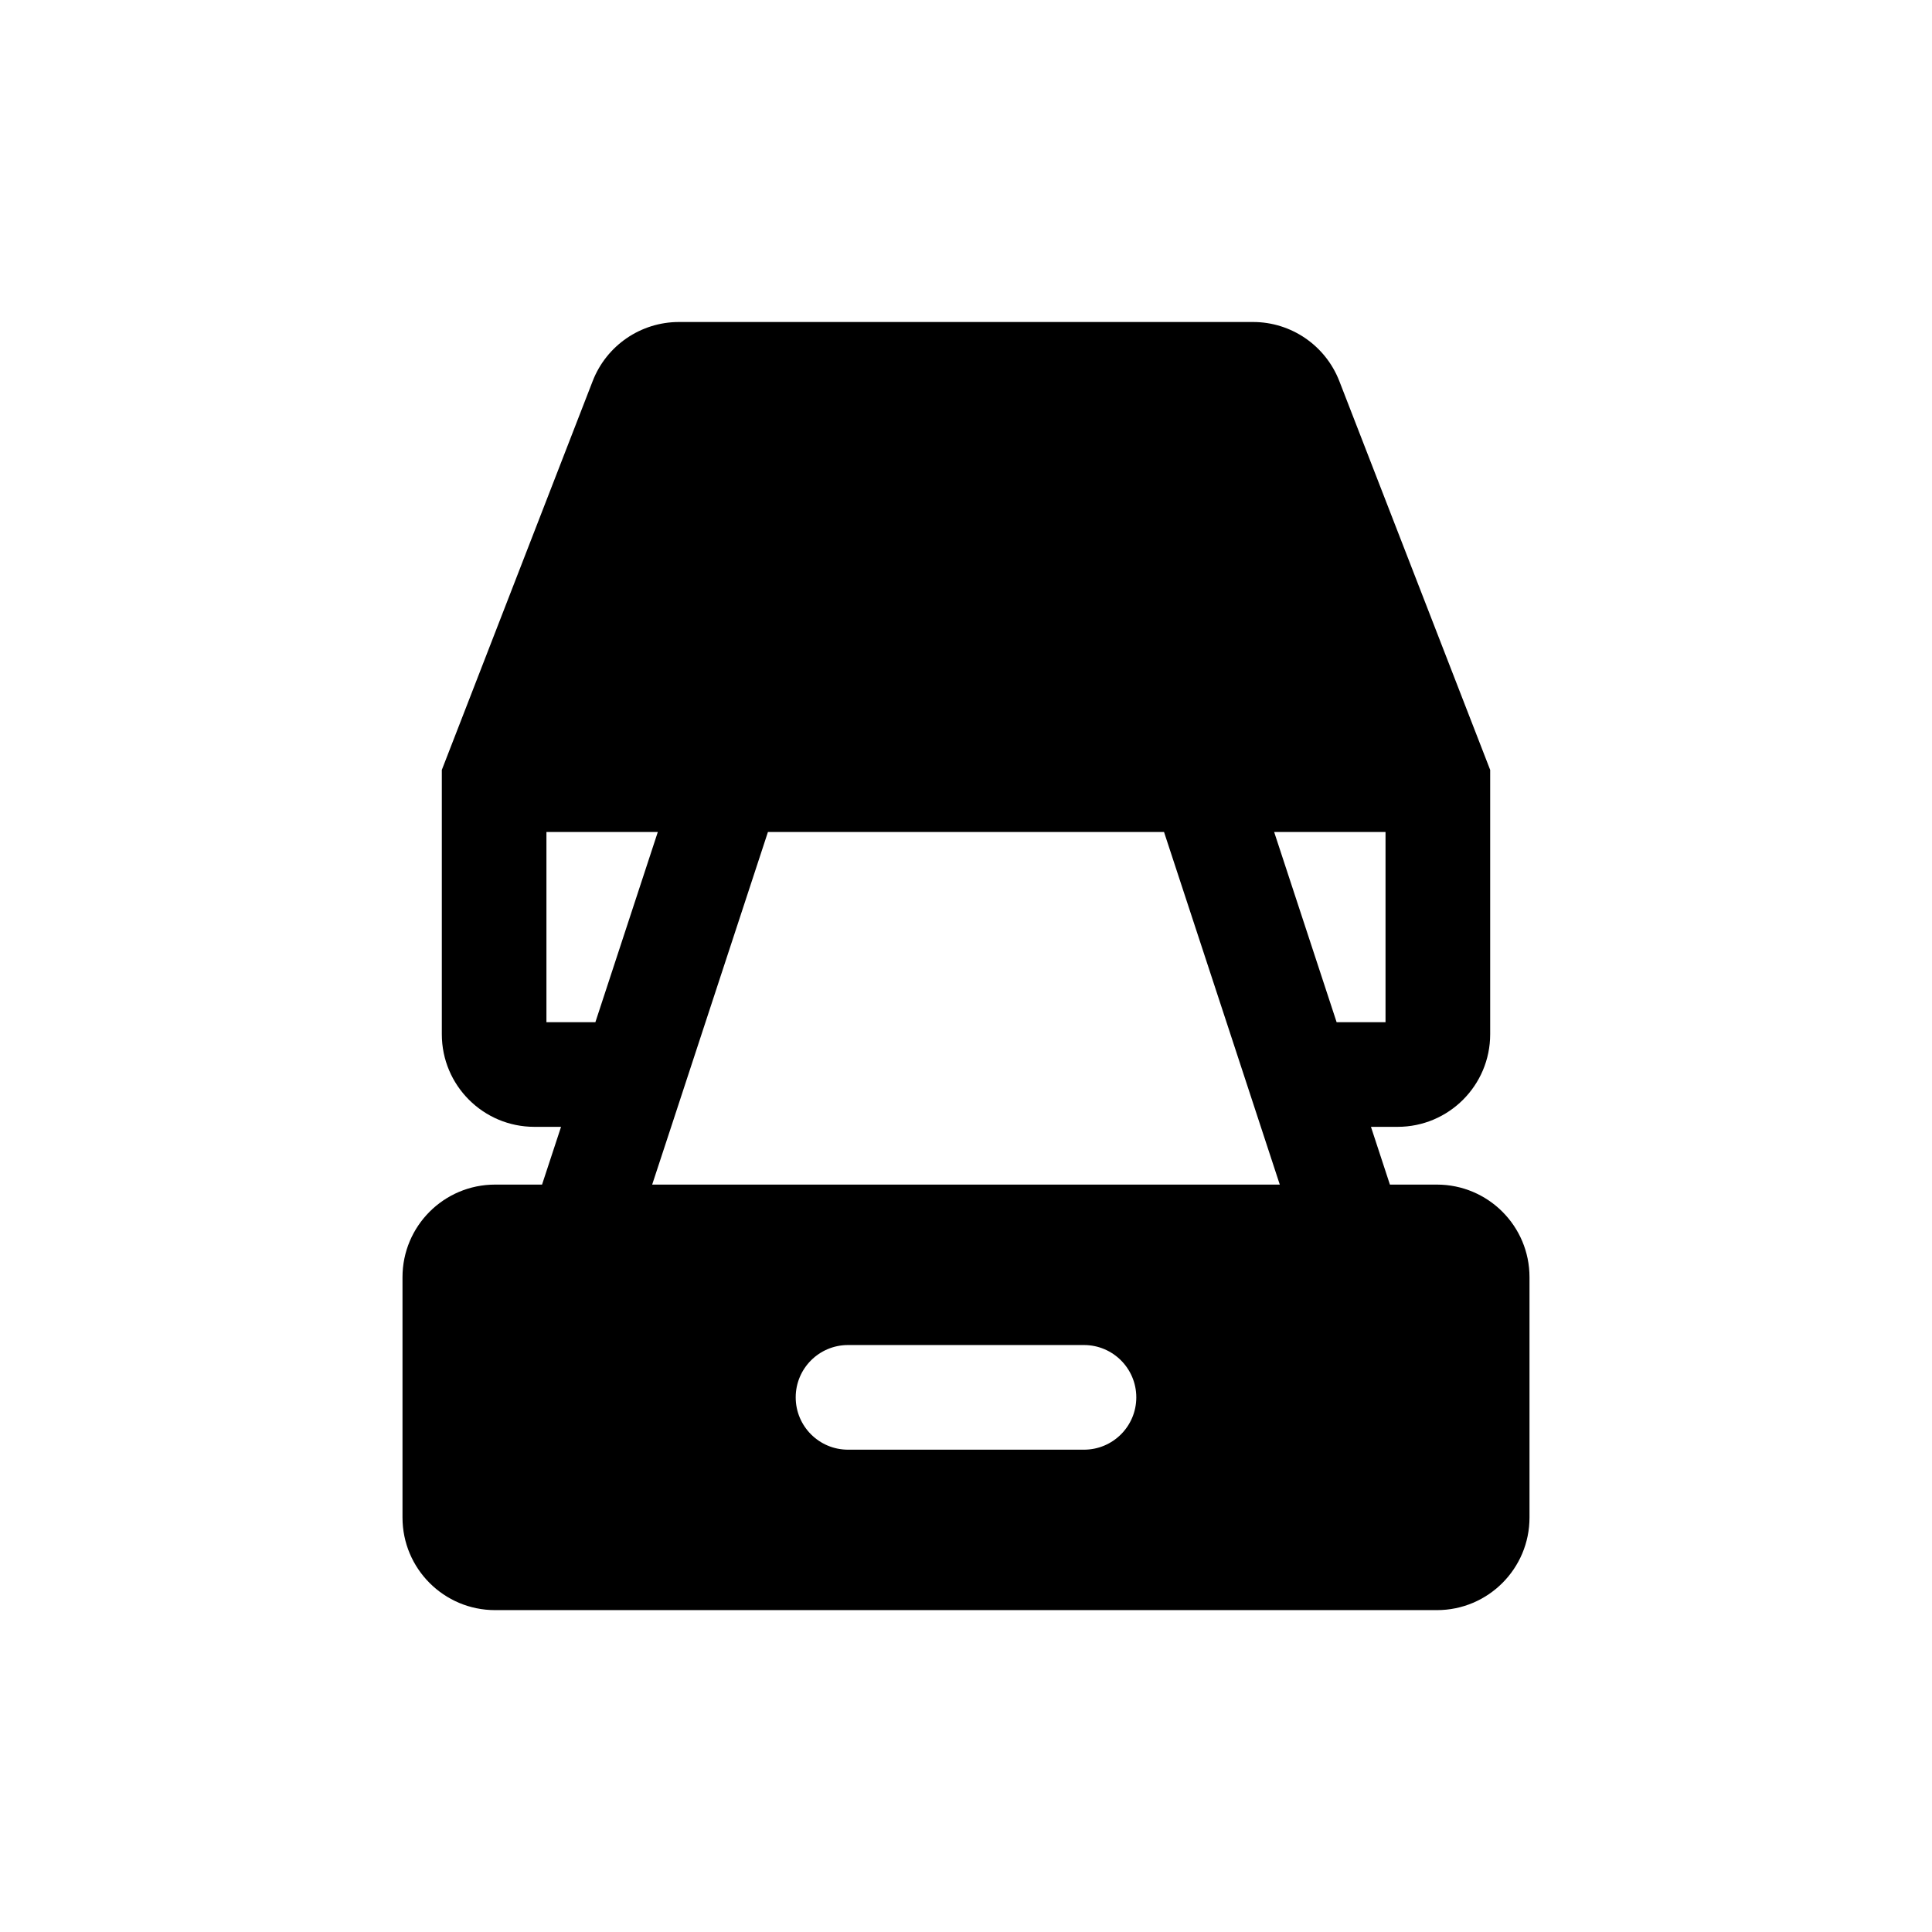 <svg width="48" height="48" viewBox="0 0 48 48" fill="none" xmlns="http://www.w3.org/2000/svg">
<path fill-rule="evenodd" clip-rule="evenodd" d="M34.723 27.996H34.061L34.532 29.431H35.7C36.97 29.431 38 30.461 38 31.731V37.703C38 38.973 36.97 40.003 35.7 40.003H12.3C11.03 40.003 10 38.973 10 37.703V31.731C10 30.461 11.03 29.431 12.3 29.431H13.467L13.939 27.996H13.277C12.006 27.996 10.977 26.966 10.977 25.696V19.128L14.725 9.468C15.068 8.583 15.92 8 16.869 8H31.131C32.08 8 32.931 8.583 33.275 9.468L37.023 19.128V25.696C37.023 26.966 35.993 27.996 34.723 27.996ZM28.92 20.671H19.079L17.528 25.396L16.675 27.996L16.203 29.431H31.796L31.325 27.996L30.472 25.396L28.92 20.671ZM31.656 20.671L33.208 25.396H34.423V20.671H31.656ZM13.576 20.671H16.343L14.792 25.396H13.576V20.671ZM21.069 33.417C20.351 33.417 19.769 33.999 19.769 34.717C19.769 35.435 20.351 36.017 21.069 36.017H26.931C27.649 36.017 28.231 35.435 28.231 34.717C28.231 33.999 27.649 33.417 26.931 33.417H21.069Z" fill="black"/>
</svg>
